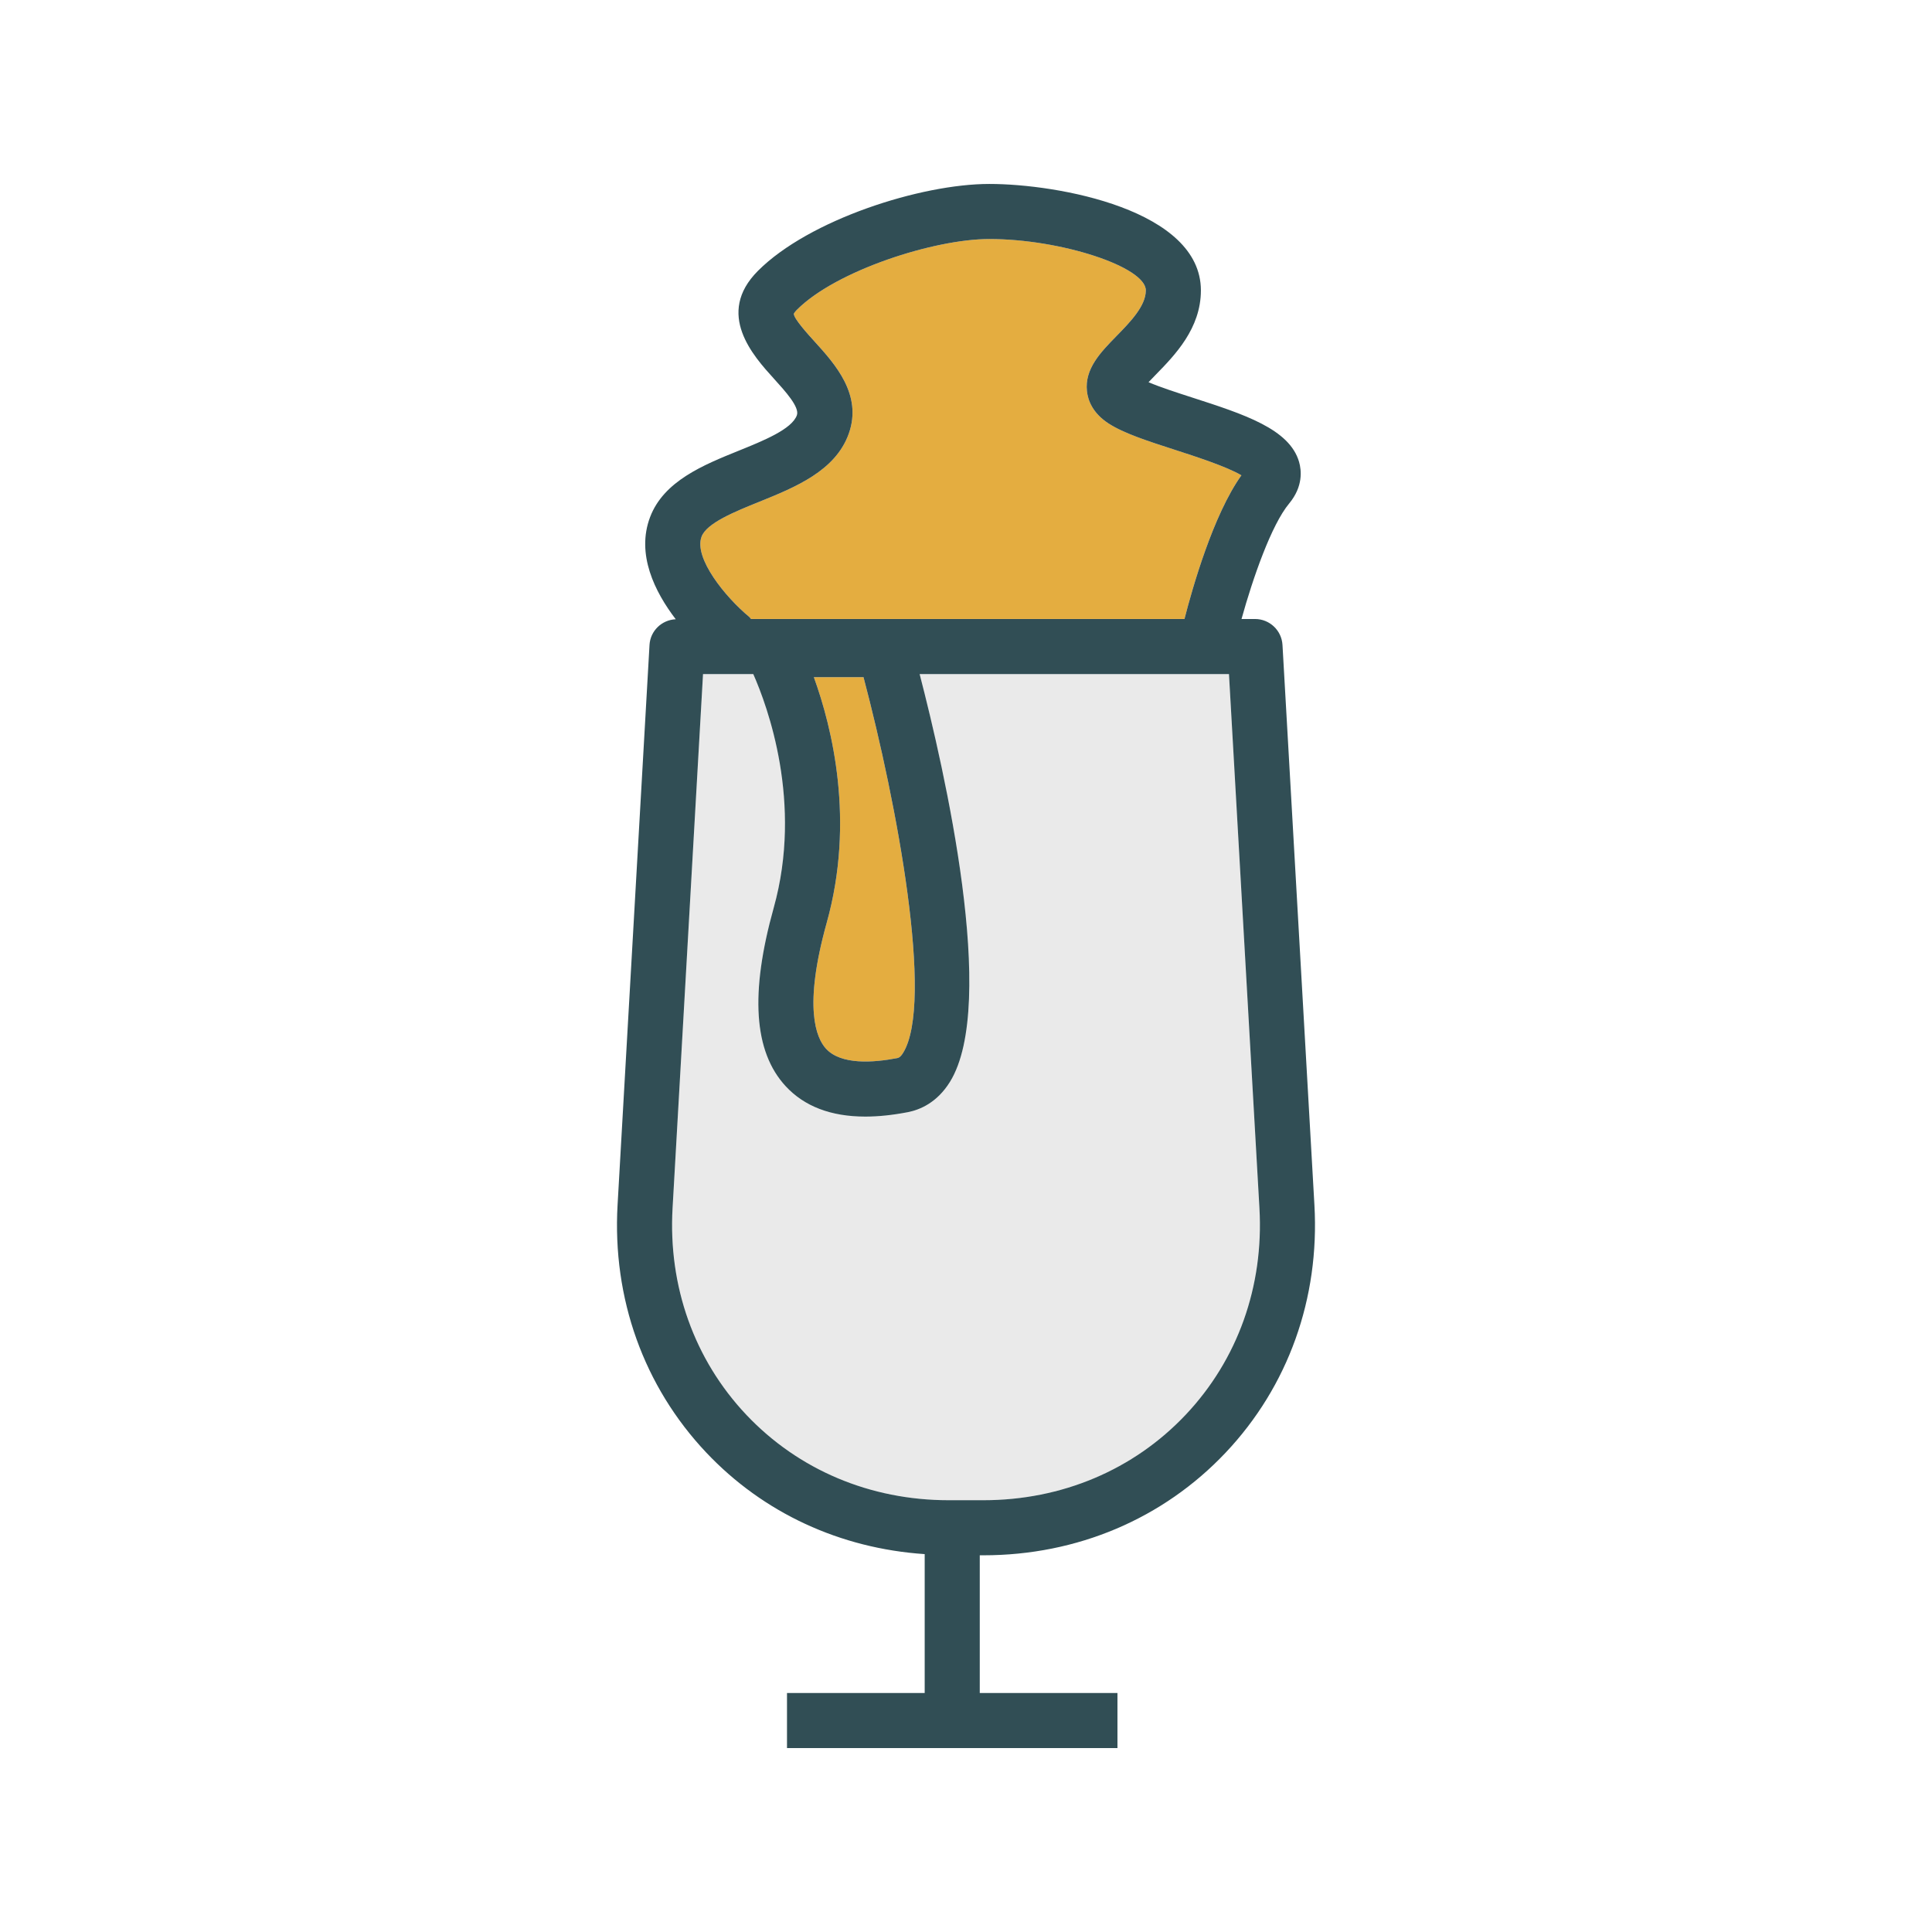 <?xml version="1.0" encoding="utf-8"?>
<!-- Generator: Adobe Illustrator 16.0.0, SVG Export Plug-In . SVG Version: 6.00 Build 0)  -->
<!DOCTYPE svg PUBLIC "-//W3C//DTD SVG 1.1//EN" "http://www.w3.org/Graphics/SVG/1.1/DTD/svg11.dtd">
<svg version="1.1" id="Layer_1" xmlns="http://www.w3.org/2000/svg" xmlns:xlink="http://www.w3.org/1999/xlink" x="0px" y="0px"
	 width="350px" height="350px" viewBox="0 0 350 350" enable-background="new 0 0 350 350" xml:space="preserve">
<g>
	<path fill="#E4AD40" d="M149.654,190.001c2.706,2.93,8.514,2.533,12.913,1.681c0.156-0.03,0.519-0.102,1.042-0.948
		c5.625-9.096-1.088-45.062-7.176-68.057h-8.996c3.344,9.23,7.466,26.064,2.341,44.451
		C145.491,182.5,147.861,188.057,149.654,190.001z"/>
	<path fill="#E4AD40" d="M135.762,111.782c0.122,0.102,0.177,0.244,0.288,0.353h78.528c1.424-5.564,5.188-18.848,10.315-26.03
		c-2.622-1.573-8.588-3.498-12.048-4.616c-4.986-1.61-9.294-3.001-12.044-4.792c-2.892-1.886-3.712-4.207-3.89-5.824
		c-0.445-4.058,2.482-7.057,5.314-9.956c2.51-2.565,5.351-5.473,5.351-8.309c0-4.263-15.371-9.308-28.355-9.308
		c-9.992,0-27.765,5.715-34.846,12.813c-0.407,0.407-0.551,0.675-0.57,0.743c0.049,0.918,2.475,3.596,3.778,5.033
		c3.674,4.048,8.702,9.595,6.178,16.676c-2.407,6.755-9.742,9.722-16.211,12.338c-4.463,1.802-9.52,3.848-10.45,6.307
		C125.639,101.069,131.404,108.188,135.762,111.782z"/>
</g>
<path fill="#EAEAEA" d="M177.494,271.777h0.655c14.201,0,27.215-5.498,36.644-15.481c9.427-9.979,14.172-23.277,13.364-37.444
	l-5.517-96.738h-56.039c4.512,17.395,14.196,59.793,5.497,73.867c-2.333,3.773-5.439,5.071-7.631,5.498
	c-2.762,0.533-5.333,0.801-7.7,0.801c-6.219,0-11.059-1.844-14.445-5.513c-5.771-6.255-6.475-16.827-2.156-32.32
	c5.312-19.049-1.133-36.513-3.705-42.334h-9.101l-5.518,96.738c-0.809,14.17,3.934,27.469,13.356,37.445
	c9.432,9.982,22.447,15.48,36.651,15.48L177.494,271.777L177.494,271.777z"/>
<path fill="#314E55" d="M178.149,281.756c16.973,0,32.563-6.61,43.896-18.606c11.332-11.997,17.039-27.931,16.074-44.868
	l-5.784-101.442c-0.151-2.64-2.336-4.703-4.981-4.703h-2.44c2.06-7.426,5.408-17.052,8.625-20.92
	c2.572-3.093,2.231-6.053,1.801-7.539c-1.734-5.97-9.934-8.618-19.43-11.683c-2.737-0.884-5.743-1.856-7.843-2.755
	c0.429-0.458,0.894-0.934,1.298-1.347c3.457-3.537,8.189-8.382,8.189-15.283c0-14.572-25.826-19.286-38.332-19.286
	c-12.392,0-32.651,6.465-41.91,15.741c-7.766,7.783-0.84,15.425,2.881,19.526c2.09,2.305,4.689,5.172,4.171,6.628
	c-0.904,2.534-6.031,4.606-10.555,6.436c-6.357,2.57-13.561,5.483-16.038,12.019c-2.549,6.726,0.849,13.546,4.645,18.507
	c-2.535,0.123-4.603,2.1-4.75,4.659l-5.786,101.442c-0.964,16.942,4.741,32.873,16.068,44.865
	c10.359,10.967,24.291,17.366,39.569,18.396v25.156h-24.944v9.978h59.866v-9.978h-24.944v-24.943H178.149L178.149,281.756z
	 M127.1,97.211c0.93-2.458,5.987-4.504,10.45-6.307c6.47-2.616,13.805-5.583,16.211-12.338c2.523-7.081-2.504-12.628-6.177-16.676
	c-1.304-1.437-3.73-4.114-3.778-5.033c0.019-0.068,0.163-0.336,0.57-0.743c7.082-7.098,24.854-12.813,34.847-12.813
	c12.983,0,28.354,5.045,28.354,9.308c0,2.835-2.841,5.744-5.351,8.309c-2.832,2.899-5.761,5.898-5.314,9.956
	c0.178,1.618,0.999,3.938,3.89,5.824c2.75,1.791,7.057,3.181,12.044,4.792c3.461,1.118,9.426,3.042,12.047,4.616
	c-5.126,7.183-8.89,20.466-10.314,26.03h-78.528c-0.11-0.109-0.165-0.251-0.287-0.353C131.404,108.188,125.639,101.069,127.1,97.211
	z M147.437,122.676h8.996c6.087,22.995,12.8,58.961,7.176,68.057c-0.523,0.849-0.887,0.918-1.042,0.948
	c-4.399,0.853-10.207,1.249-12.914-1.681c-1.793-1.944-4.162-7.501,0.125-22.874C154.903,148.74,150.782,131.906,147.437,122.676z
	 M121.843,218.852l5.517-96.738h9.101c2.572,5.821,9.018,23.284,3.705,42.334c-4.319,15.492-3.615,26.064,2.155,32.319
	c3.386,3.669,8.226,5.514,14.445,5.514c2.368,0,4.938-0.269,7.7-0.802c2.192-0.427,5.298-1.725,7.632-5.497
	c8.699-14.073-0.984-56.474-5.497-73.868h56.038l5.518,96.738c0.809,14.168-3.937,27.466-13.363,37.446
	c-9.429,9.982-22.442,15.48-36.645,15.48h-0.655h-5.644c-14.204,0-27.219-5.498-36.651-15.48
	C125.777,246.319,121.034,233.021,121.843,218.852z"/>
</svg>
